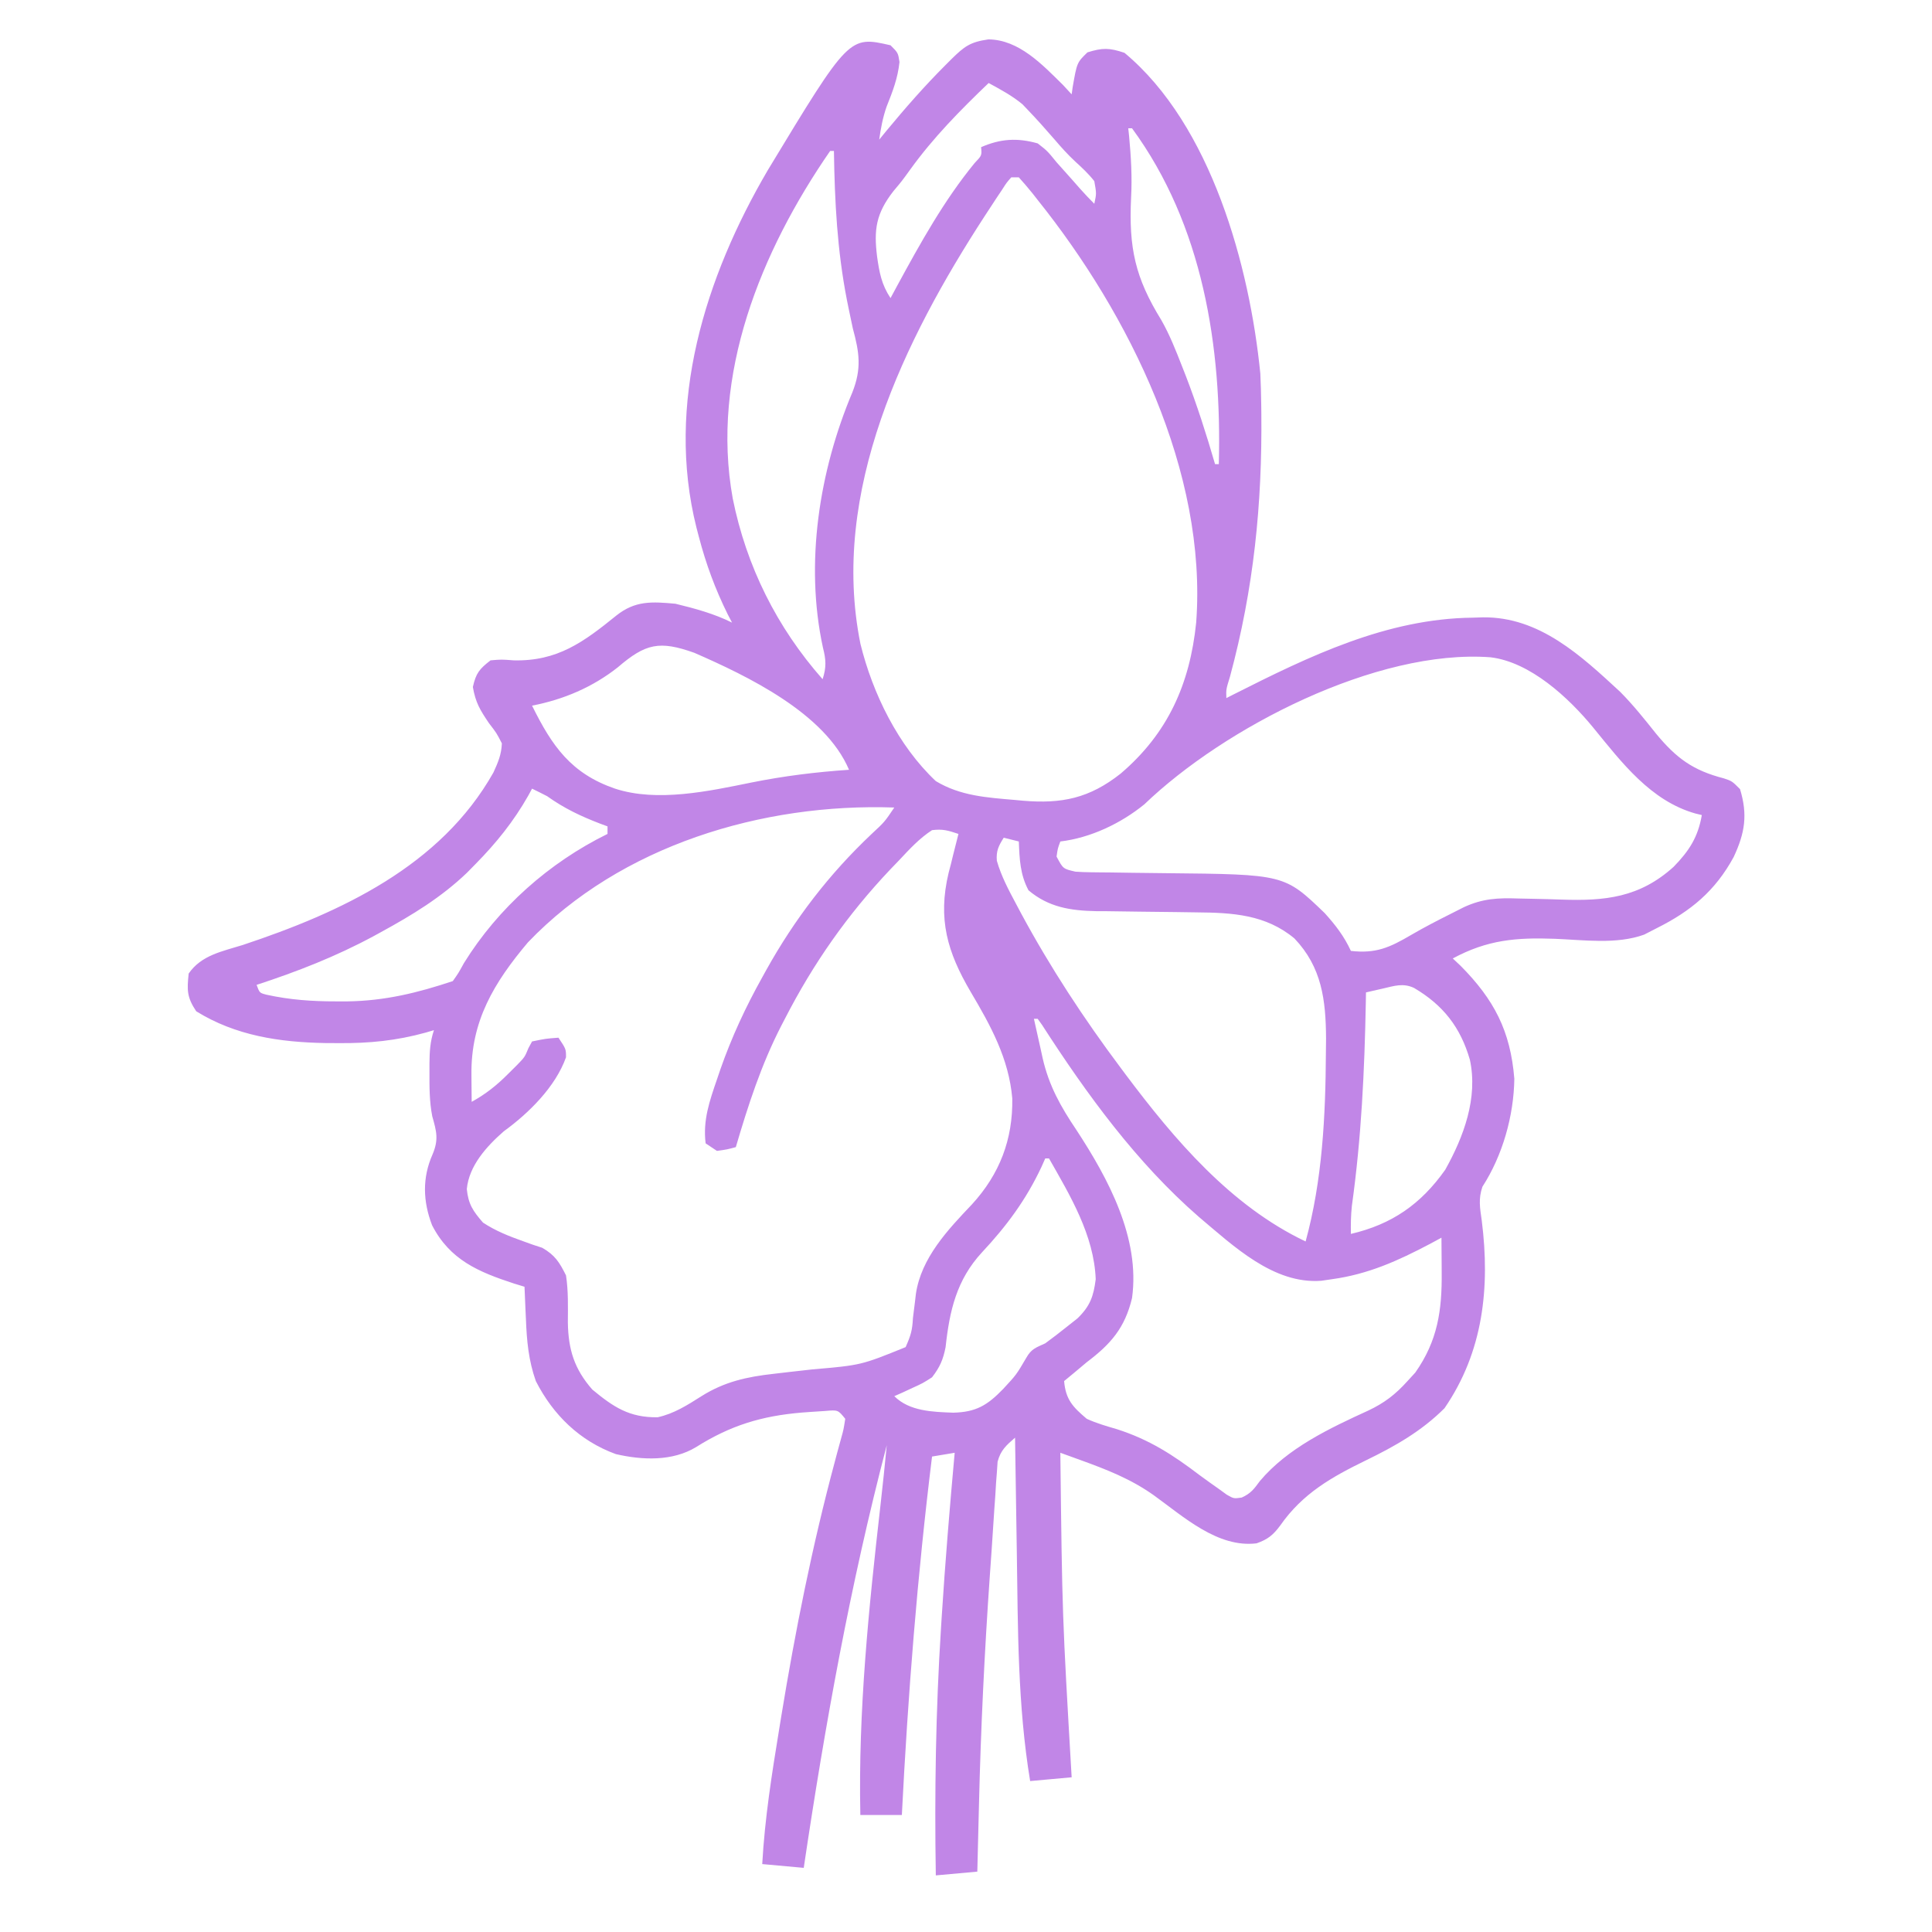 <?xml version="1.0" encoding="UTF-8"?>
<svg version="1.1" xmlns="http://www.w3.org/2000/svg" width="512" height="512">
<path d="M0 0 C2 2 2 2 2.375 4.438 C1.924 8.72 0.568 12.239 -1.027 16.219 C-2.049 19.14 -2.572 21.94 -3 25 C-2.345 24.201 -1.69 23.402 -1.016 22.578 C3.957 16.572 9.043 10.762 14.562 5.25 C15.075 4.737 15.587 4.225 16.114 3.696 C19.552 0.309 21.082 -0.869 25.938 -1.562 C34.018 -1.497 40.232 5.122 45.688 10.5 C46.451 11.325 47.214 12.15 48 13 C48.13 12.078 48.13 12.078 48.262 11.137 C49.401 4.582 49.401 4.582 52.188 1.875 C56.166 0.637 58.003 0.645 62 2 C85.019 21.159 95.18 58.616 98 87 C98.121 89.734 98.209 92.445 98.238 95.18 C98.248 95.942 98.258 96.703 98.268 97.488 C98.513 121.62 96.27 143.955 89.953 167.344 C88.916 170.693 88.916 170.693 89 173 C89.632 172.678 90.263 172.357 90.914 172.025 C110.97 161.896 131.493 151.93 154.312 151.688 C155.212 151.658 156.111 151.629 157.037 151.6 C171.96 151.459 182.925 161.693 193.371 171.352 C196.832 174.838 199.83 178.613 202.891 182.449 C208.283 188.97 212.675 192.17 220.855 194.281 C223 195 223 195 225.125 197.125 C227.186 203.897 226.445 208.7 223.438 215.125 C218.547 224.109 212.114 229.449 203 234 C201.921 234.554 200.842 235.109 199.73 235.68 C192.409 238.344 183.673 237.085 175.992 236.788 C165.848 236.423 158.19 237.04 149 242 C149.681 242.639 150.361 243.279 151.062 243.938 C159.952 252.903 164.29 261.2 165.312 273.875 C165.179 283.708 162.192 294.249 156.855 302.496 C155.747 305.74 156.209 308.126 156.683 311.482 C158.918 329.227 157.075 346.234 146.812 361.188 C140.712 367.288 133.695 371.263 126 375 C116.854 379.454 109.209 383.782 103.281 392.262 C101.418 394.789 99.978 395.961 97 397 C86.68 398.26 77.609 389.896 69.75 384.25 C63.643 379.913 57.224 377.423 50.215 374.887 C49.235 374.532 48.255 374.177 47.246 373.811 C46.505 373.544 45.764 373.276 45 373 C45.499 416.041 45.499 416.041 48 459 C44.37 459.33 40.74 459.66 37 460 C33.679 439.943 33.764 419.692 33.468 399.414 C33.417 395.974 33.361 392.534 33.307 389.094 C33.201 382.396 33.099 375.698 33 369 C30.665 371.021 29.178 372.331 28.374 375.359 C28.315 376.231 28.256 377.103 28.195 378.002 C28.08 379.496 28.08 379.496 27.963 381.021 C27.867 382.635 27.867 382.635 27.77 384.281 C27.689 385.405 27.608 386.528 27.525 387.685 C27.27 391.289 27.041 394.894 26.812 398.5 C26.648 400.866 26.482 403.232 26.314 405.598 C24.905 425.807 23.921 445.999 23.438 466.25 C23.394 467.99 23.35 469.729 23.307 471.469 C23.202 475.646 23.1 479.823 23 484 C19.37 484.33 15.74 484.66 12 485 C11.64 463.089 11.984 441.311 13.375 419.438 C13.47 417.933 13.47 417.933 13.567 416.398 C14.493 401.913 15.689 387.455 17 373 C15.02 373.33 13.04 373.66 11 374 C7.102 405.622 4.609 437.182 3 469 C-0.63 469 -4.26 469 -8 469 C-8.589 441.461 -5.775 414.164 -2.659 386.845 C-2.058 381.567 -1.51 376.287 -1 371 C-10.684 408.011 -17.376 445.168 -23 483 C-26.63 482.67 -30.26 482.34 -34 482 C-33.331 469.922 -31.453 458.114 -29.5 446.188 C-29.239 444.585 -29.239 444.585 -28.974 442.949 C-25.257 420.242 -20.746 397.636 -14.775 375.403 C-14.58 374.663 -14.385 373.924 -14.183 373.162 C-13.809 371.756 -13.425 370.352 -13.03 368.951 C-12.453 366.884 -12.453 366.884 -12 364 C-13.915 361.626 -13.915 361.626 -17.273 361.918 C-18.642 361.992 -20.009 362.083 -21.375 362.188 C-22.455 362.268 -22.455 362.268 -23.558 362.349 C-34.188 363.248 -42.414 365.754 -51.504 371.477 C-57.778 375.306 -65.79 374.976 -72.797 373.352 C-82.331 369.887 -89.413 362.999 -94 354 C-95.941 348.493 -96.402 343.336 -96.625 337.562 C-96.664 336.736 -96.702 335.909 -96.742 335.057 C-96.836 333.038 -96.919 331.019 -97 329 C-98.377 328.58 -98.377 328.58 -99.781 328.152 C-109.18 325.082 -116.793 321.89 -121.5 312.688 C-123.92 306.364 -124.127 300.158 -121.375 293.938 C-119.709 290.017 -120.306 287.841 -121.445 283.84 C-122.21 279.923 -122.202 276.106 -122.188 272.125 C-122.188 271 -122.188 271 -122.189 269.852 C-122.158 266.649 -122.019 264.058 -121 261 C-121.713 261.211 -122.425 261.423 -123.159 261.641 C-130.963 263.796 -138.172 264.509 -146.25 264.438 C-147.429 264.431 -148.607 264.425 -149.822 264.419 C-161.899 264.203 -173.546 262.481 -184 256 C-186.48 252.279 -186.463 250.402 -186 246 C-182.621 241.099 -177.086 240.132 -171.688 238.438 C-145.699 229.803 -119.218 217.535 -105.242 192.727 C-103.994 189.987 -103.128 188.011 -103 185 C-104.405 182.26 -104.405 182.26 -106.438 179.625 C-108.78 176.145 -109.956 174.25 -110.688 170.062 C-109.861 166.383 -108.961 165.289 -106 163 C-103.117 162.75 -103.117 162.75 -99.875 163 C-88.283 163.284 -81.349 158.161 -72.688 151.145 C-67.669 147.14 -63.263 147.425 -57 148 C-51.889 149.238 -46.719 150.64 -42 153 C-42.375 152.282 -42.75 151.564 -43.137 150.824 C-46.48 144.062 -48.91 137.474 -50.812 130.188 C-51.019 129.4 -51.225 128.613 -51.438 127.802 C-59.658 94.981 -49.156 61.47 -32.516 33.082 C-10.973 -2.515 -10.973 -2.515 0 0 Z M26 10 C18.481 17.201 11.343 24.438 5.242 32.898 C3 36 3 36 0.758 38.664 C-3.822 44.562 -4.463 48.796 -3.562 56 C-2.975 60.165 -2.381 63.428 0 67 C0.606 65.875 1.212 64.749 1.836 63.59 C7.928 52.386 14.178 41.104 22.289 31.207 C24.204 29.202 24.204 29.202 24 27 C29.168 24.747 33.613 24.482 39 26 C41.562 28 41.562 28 44 31 C45.391 32.567 46.787 34.129 48.188 35.688 C48.862 36.454 49.536 37.221 50.23 38.012 C51.447 39.378 52.707 40.707 54 42 C54.589 39.298 54.589 39.298 54 36 C52.488 34.069 50.807 32.505 48.996 30.852 C47.003 29.003 45.261 27.069 43.5 25 C41.215 22.368 38.911 19.768 36.5 17.25 C35.995 16.719 35.489 16.188 34.969 15.641 C32.191 13.326 29.171 11.736 26 10 Z M63 22 C63.072 22.672 63.144 23.343 63.219 24.035 C63.732 29.561 64.053 34.845 63.75 40.387 C63.112 53.685 64.826 61.586 71.76 72.825 C73.989 76.734 75.611 80.88 77.25 85.062 C77.577 85.895 77.905 86.728 78.242 87.586 C81.202 95.276 83.702 103.09 86 111 C86.33 111 86.66 111 87 111 C87.815 80.018 82.846 47.714 64 22 C63.67 22 63.34 22 63 22 Z M-16 28 C-34.37 54.589 -47.744 87.392 -41.812 120.125 C-38.185 138.105 -30.114 154.269 -18 168 C-16.972 164.817 -17.089 162.836 -17.914 159.617 C-22.76 137.285 -18.893 112.797 -10.111 91.97 C-7.625 85.667 -8.25 81.439 -10 75 C-10.358 73.366 -10.703 71.729 -11.035 70.09 C-11.204 69.257 -11.374 68.423 -11.548 67.565 C-14.127 54.399 -14.805 41.396 -15 28 C-15.33 28 -15.66 28 -16 28 Z M32 35 C30.761 36.397 30.761 36.397 29.566 38.27 C29.088 38.983 28.61 39.697 28.117 40.432 C27.604 41.218 27.091 42.003 26.562 42.812 C26.029 43.626 25.495 44.439 24.946 45.277 C3.653 78.046 -16.125 118.363 -7.972 158.645 C-4.731 171.802 2.035 185.634 12 195 C18.522 198.942 25.58 199.363 33 200 C33.68 200.064 34.36 200.128 35.061 200.194 C45.349 201.061 52.674 199.583 61 193 C73.513 182.318 79.325 169.279 81 153 C83.981 113.09 63.247 71.278 39 41 C38.541 40.413 38.082 39.826 37.608 39.221 C36.453 37.775 35.232 36.382 34 35 C33.34 35 32.68 35 32 35 Z M-72.254 164.828 C-78.928 170.107 -86.681 173.4 -95 175 C-89.683 185.771 -84.63 193.002 -73 197 C-61.821 200.661 -48.103 197.66 -36.91 195.385 C-28.309 193.652 -19.751 192.59 -11 192 C-17.355 176.986 -37.992 167.115 -52 161 C-61.232 157.708 -64.914 158.527 -72.254 164.828 Z M67.277 201.145 C61.029 206.236 52.995 210.042 45 211 C44.308 212.847 44.308 212.847 44 215 C45.722 218.248 45.722 218.248 49 219 C50.363 219.098 51.731 219.145 53.097 219.158 C53.919 219.168 54.741 219.178 55.588 219.189 C56.919 219.2 56.919 219.2 58.277 219.211 C60.173 219.239 62.068 219.268 63.963 219.297 C66.938 219.338 69.913 219.375 72.888 219.401 C104.377 219.707 104.377 219.707 115.039 229.961 C117.902 233.13 120.206 236.109 122 240 C128.617 240.749 132.24 239.132 137.918 235.797 C141.363 233.788 144.873 231.972 148.438 230.188 C149.591 229.604 150.745 229.02 151.934 228.418 C156.926 226.109 160.952 225.922 166.406 226.113 C167.888 226.145 169.37 226.176 170.852 226.205 C173.165 226.254 175.476 226.312 177.788 226.398 C189.331 226.809 198.509 225.869 207.52 217.722 C211.645 213.491 214.008 209.829 215 204 C214.443 203.865 213.886 203.729 213.312 203.59 C201.454 200.245 193.786 190.089 186.23 180.832 C179.759 172.943 169.558 163.443 159 162.188 C128.824 159.939 88.468 180.793 67.277 201.145 Z M-95 197 C-95.329 197.606 -95.657 198.212 -95.996 198.836 C-99.901 205.714 -104.46 211.37 -110 217 C-110.75 217.763 -111.5 218.526 -112.273 219.312 C-119.103 225.847 -126.757 230.491 -135 235 C-135.648 235.355 -136.296 235.71 -136.963 236.075 C-146.961 241.473 -157.21 245.475 -168 249 C-167.216 251.137 -167.216 251.137 -165.323 251.62 C-159.163 252.973 -153.237 253.384 -146.938 253.375 C-145.437 253.376 -145.437 253.376 -143.905 253.377 C-133.996 253.232 -125.376 251.125 -116 248 C-114.509 245.885 -114.509 245.885 -113.062 243.25 C-103.99 228.585 -90.472 216.596 -75 209 C-75 208.34 -75 207.68 -75 207 C-75.978 206.636 -75.978 206.636 -76.977 206.266 C-82.104 204.299 -86.505 202.21 -91 199 C-92.325 198.316 -93.657 197.646 -95 197 Z M-96.09 237.734 C-105.081 248.399 -111.239 258.607 -111.062 272.812 C-111.058 273.505 -111.053 274.198 -111.049 274.912 C-111.037 276.608 -111.019 278.304 -111 280 C-107.241 277.918 -104.338 275.609 -101.312 272.562 C-100.546 271.801 -99.779 271.039 -98.988 270.254 C-96.939 268.145 -96.939 268.145 -95.957 265.762 C-95.641 265.18 -95.325 264.599 -95 264 C-91.375 263.25 -91.375 263.25 -88 263 C-86 266 -86 266 -86 268.188 C-88.783 276.016 -95.867 283.004 -102.5 287.812 C-107.058 291.801 -111.713 296.941 -112.293 303.125 C-111.885 307.132 -110.639 308.965 -108 312 C-104.696 314.192 -101.124 315.602 -97.398 316.922 C-96.087 317.394 -96.087 317.394 -94.75 317.875 C-93.94 318.141 -93.131 318.406 -92.297 318.68 C-88.923 320.619 -87.735 322.514 -86 326 C-85.367 330.145 -85.493 334.298 -85.512 338.48 C-85.392 345.651 -83.806 350.797 -79.035 356.242 C-73.482 360.839 -69.263 363.695 -61.73 363.594 C-57.409 362.654 -53.832 360.367 -50.137 358.022 C-44.025 354.167 -38.04 352.856 -30.922 352.07 C-29.582 351.913 -28.242 351.756 -26.902 351.598 C-24.832 351.36 -22.762 351.126 -20.69 350.901 C-7.794 349.788 -7.794 349.788 4 345 C5.387 341.883 5.772 340.531 5.938 337.312 C6.109 335.87 6.289 334.429 6.477 332.988 C6.557 332.298 6.637 331.608 6.72 330.897 C8.132 321.337 15.181 313.908 21.562 307.188 C28.938 299.14 32.438 289.94 32.266 279.109 C31.362 268.533 26.523 259.769 21.219 250.824 C15.056 240.321 12.477 231.569 15.387 219.336 C15.589 218.565 15.791 217.794 16 217 C16.192 216.209 16.384 215.417 16.582 214.602 C17.038 212.73 17.517 210.864 18 209 C15.247 208.073 13.823 207.643 11 208 C7.642 210.184 5.039 213.023 2.312 215.938 C1.523 216.758 0.734 217.578 -0.08 218.423 C-11.429 230.421 -20.47 243.325 -28 258 C-28.318 258.612 -28.636 259.223 -28.964 259.854 C-34.265 270.168 -37.736 280.893 -41 292 C-43.312 292.625 -43.312 292.625 -46 293 C-47.485 292.01 -47.485 292.01 -49 291 C-49.759 284.921 -47.965 279.773 -46 274.062 C-45.685 273.138 -45.371 272.214 -45.046 271.261 C-42.067 262.767 -38.384 254.85 -34 247 C-33.478 246.054 -33.478 246.054 -32.946 245.088 C-25.41 231.554 -16.277 219.643 -5 209 C-1.579 205.827 -1.579 205.827 1 202 C-33.949 200.788 -71.481 212.028 -96.09 237.734 Z M30 210 C28.629 212.178 27.96 213.508 28.172 216.105 C29.355 220.239 31.292 223.842 33.312 227.625 C33.754 228.456 34.196 229.287 34.65 230.143 C42.358 244.425 51.272 258.017 61 271 C61.421 271.565 61.841 272.13 62.275 272.712 C75.248 290.019 90.148 307.571 110 317 C114.447 300.798 115.282 283.73 115.375 267 C115.389 265.755 115.402 264.51 115.417 263.228 C115.365 252.999 114.286 244.3 107.031 236.691 C99.435 230.366 90.621 229.865 81.168 229.789 C79.215 229.761 77.263 229.732 75.311 229.703 C72.25 229.662 69.189 229.625 66.128 229.599 C63.162 229.571 60.196 229.525 57.23 229.477 C56.325 229.473 55.42 229.47 54.487 229.467 C47.745 229.337 41.883 228.439 36.562 223.938 C34.335 219.751 34.182 215.685 34 211 C32.68 210.67 31.36 210.34 30 210 Z M130.375 250 C129.558 250.186 128.74 250.371 127.898 250.562 C127.272 250.707 126.645 250.851 126 251 C125.985 251.864 125.971 252.727 125.956 253.617 C125.616 271.765 124.778 289.567 122.26 307.569 C121.993 310.065 121.955 312.492 122 315 C132.858 312.464 140.537 307.142 147 298 C151.9 289.237 155.722 278.975 153.535 268.848 C151.044 260.223 146.444 254.354 138.734 249.812 C135.794 248.435 133.441 249.299 130.375 250 Z M36 254 C37 256 37 256 37 256 Z M37 256 C38 258 38 258 38 258 Z M38 258 C38.595 260.711 39.2 263.418 39.812 266.125 C39.978 266.886 40.144 267.646 40.314 268.43 C41.98 275.721 45.073 281.237 49.25 287.438 C57.689 300.322 66.212 316.108 64 332 C62.106 339.921 58.38 344.184 52 349 C50.829 349.974 49.661 350.952 48.5 351.938 C47.675 352.618 46.85 353.299 46 354 C46.42 358.898 48.304 360.872 52 364 C54.592 365.184 57.268 365.953 60 366.75 C68.585 369.506 74.851 373.548 82 379 C83.675 380.225 85.362 381.436 87.062 382.625 C87.734 383.112 88.406 383.6 89.098 384.102 C90.962 385.17 90.962 385.17 93.066 384.867 C95.465 383.791 96.324 382.613 97.875 380.5 C105.24 371.744 116.334 366.514 126.582 361.826 C130.879 359.804 133.831 357.524 137 354 C138.021 352.886 138.021 352.886 139.062 351.75 C145.008 343.311 146.16 335.26 146.062 325.188 C146.058 324.304 146.053 323.42 146.049 322.51 C146.037 320.34 146.019 318.17 146 316 C144.996 316.543 143.992 317.085 142.957 317.645 C134.496 322.114 126.589 325.683 117 327 C115.6 327.205 115.6 327.205 114.172 327.414 C101.509 328.391 90.883 318.205 81.709 310.487 C65.211 296.138 51.962 277.935 40.171 259.639 C39.784 259.098 39.398 258.557 39 258 C38.67 258 38.34 258 38 258 Z M41 295 C40.671 295.739 40.343 296.477 40.004 297.238 C35.932 305.923 30.772 312.902 24.23 319.891 C17.504 327.18 15.641 335.325 14.59 345.02 C13.93 348.352 13.073 350.312 11 353 C8.52 354.582 8.52 354.582 5.812 355.812 C4.461 356.441 4.461 356.441 3.082 357.082 C2.395 357.385 1.708 357.688 1 358 C5.021 362.021 11.176 362.167 16.625 362.375 C22.664 362.225 25.644 360.436 29.844 356.094 C33.36 352.3 33.36 352.3 35.953 347.875 C37.3 345.463 38.507 345.141 41 344 C42.909 342.608 44.782 341.166 46.625 339.688 C47.587 338.928 48.548 338.169 49.539 337.387 C52.876 334.151 53.807 331.545 54.375 327 C53.923 315.353 47.619 304.86 42 295 C41.67 295 41.34 295 41 295 Z " fill="#C186E7" transform="translate(236,12)"/>
</svg>
